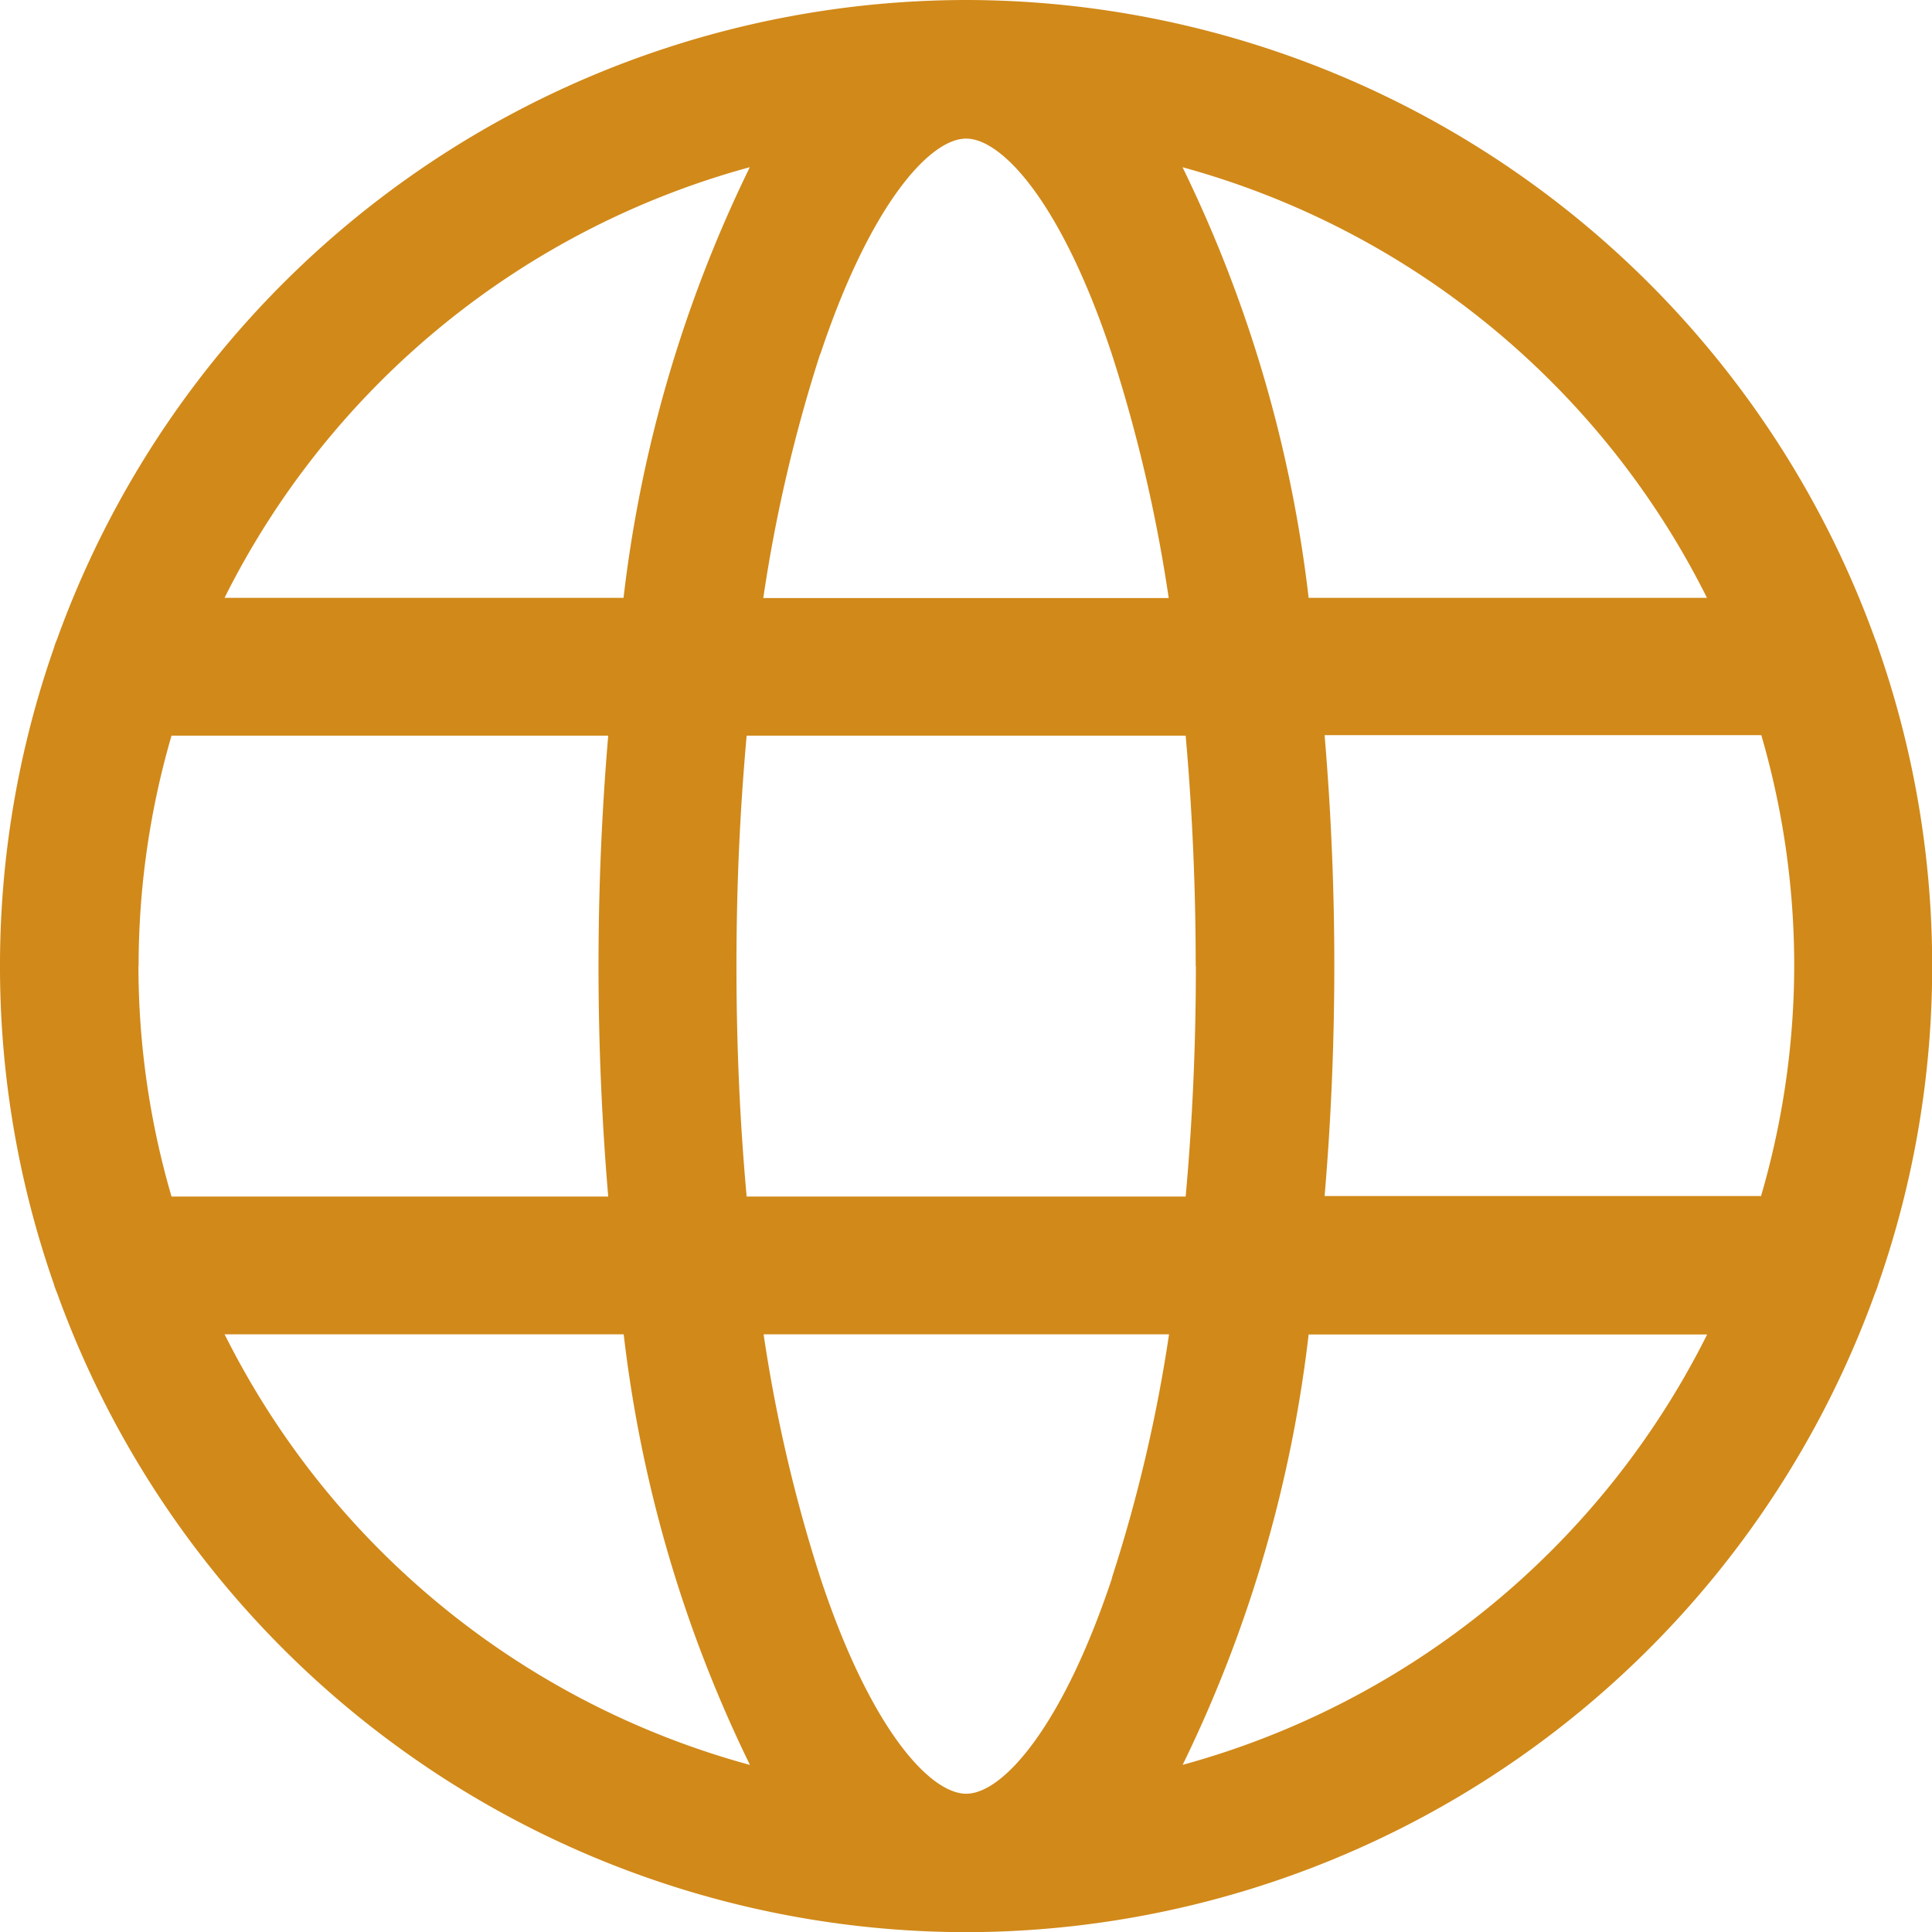<svg xmlns="http://www.w3.org/2000/svg" width="11.737" height="11.738" viewBox="0 0 11.737 11.738">
  <path id="Trazado_59" data-name="Trazado 59" d="M2008.947-2399.937a.4.4,0,0,0-.019-.053,5.878,5.878,0,0,0-5.523-3.885,5.878,5.878,0,0,0-5.523,3.885.386.386,0,0,0-.019.053,5.842,5.842,0,0,0-.327,1.931,5.841,5.841,0,0,0,.327,1.931.394.394,0,0,0,.019.053,5.879,5.879,0,0,0,5.523,3.885,5.879,5.879,0,0,0,5.523-3.885.394.394,0,0,0,.019-.053,5.841,5.841,0,0,0,.327-1.931A5.842,5.842,0,0,0,2008.947-2399.937Zm-1.04-.306h-2.421a8.08,8.08,0,0,0-.766-2.616A5.051,5.051,0,0,1,2007.906-2400.243Zm-3.106,2.237c0,.479-.021.947-.062,1.4h-2.667c-.041-.448-.062-.917-.062-1.4s.021-.947.062-1.4h2.667C2004.779-2398.953,2004.8-2398.485,2004.8-2398.006Zm-2.281-3.719c.3-.9.662-1.308.885-1.308s.584.4.885,1.308a9.191,9.191,0,0,1,.346,1.483h-2.463A9.2,9.2,0,0,1,2002.519-2401.726Zm-.429-1.134a8.08,8.08,0,0,0-.767,2.616H1998.9A5.051,5.051,0,0,1,2002.09-2402.859Zm-3.713,4.853a5.006,5.006,0,0,1,.2-1.4h2.653c-.039.458-.059.927-.059,1.4s.02.938.059,1.4h-2.653A5.009,5.009,0,0,1,1998.377-2398.006Zm.526,2.237h2.421a8.077,8.077,0,0,0,.767,2.616A5.05,5.05,0,0,1,1998.9-2395.77Zm5.387,1.483c-.3.9-.662,1.308-.885,1.308s-.584-.4-.885-1.308a9.208,9.208,0,0,1-.346-1.483h2.463A9.187,9.187,0,0,1,2004.29-2394.287Zm.429,1.134a8.077,8.077,0,0,0,.766-2.616h2.421A5.051,5.051,0,0,1,2004.719-2393.153Zm3.516-3.457h-2.653c.039-.458.059-.927.059-1.4s-.02-.937-.059-1.4h2.653a5.011,5.011,0,0,1,.2,1.4A5.014,5.014,0,0,1,2008.235-2396.611Z" transform="translate(-1997.536 2403.875)" fill="#d18919"/>
</svg>
